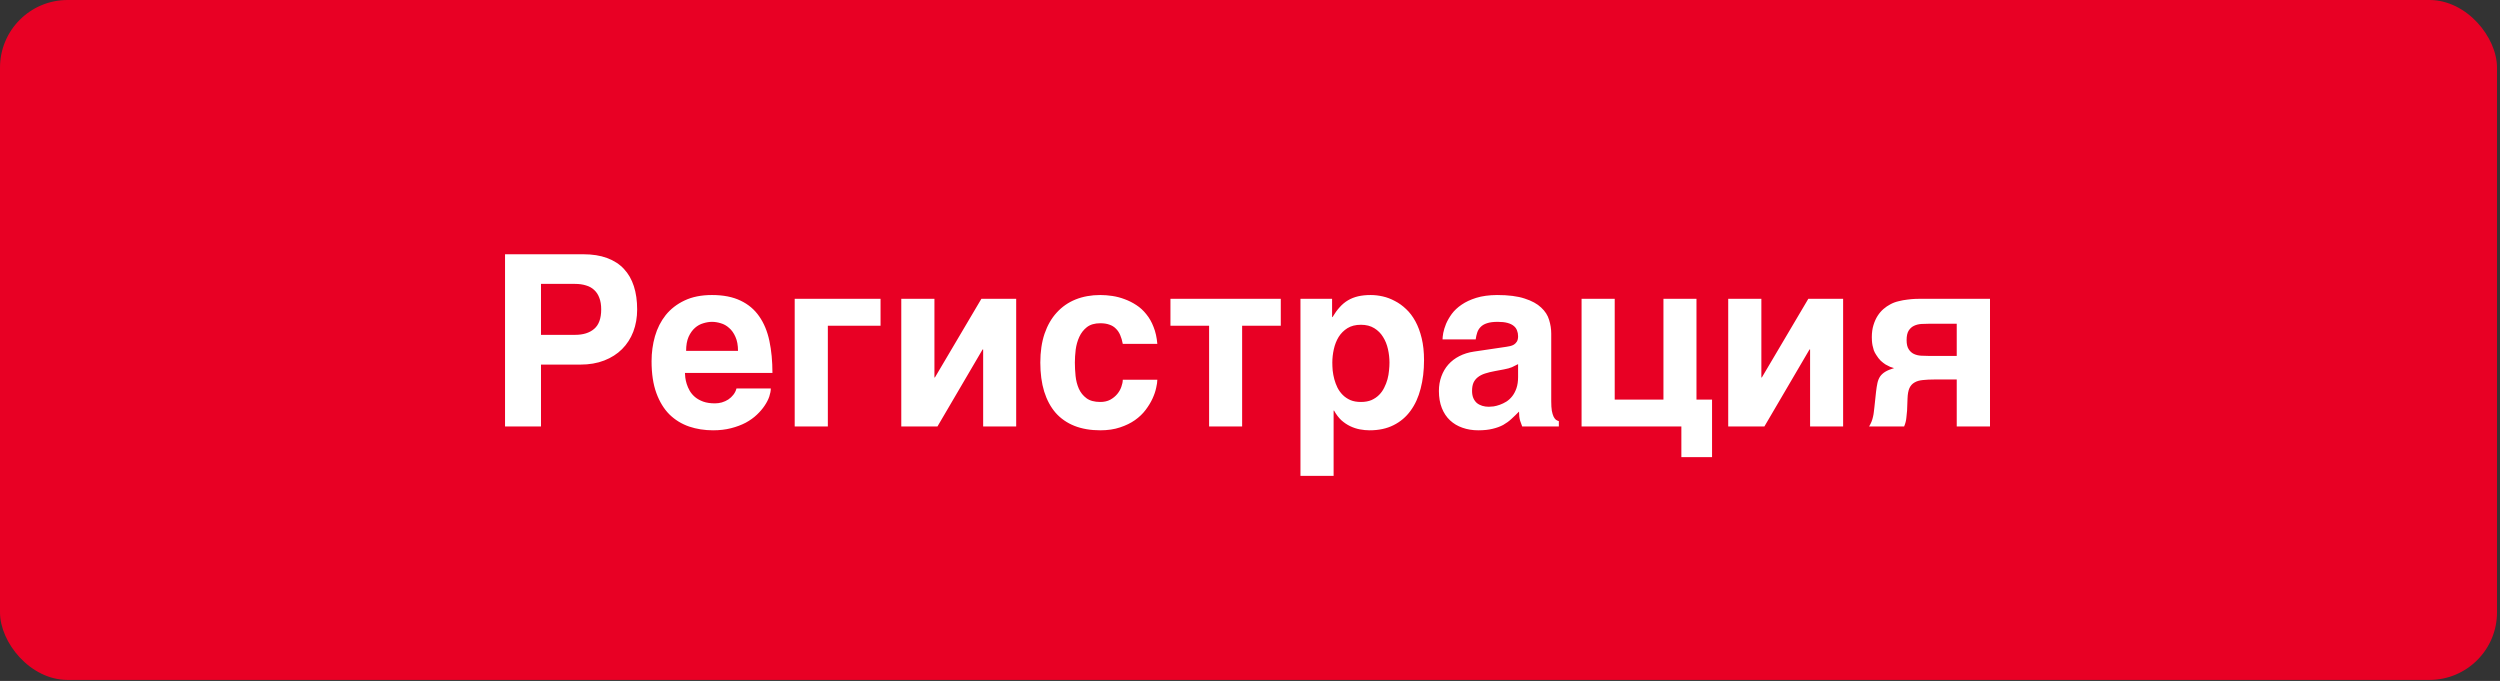 <svg width="503" height="137" viewBox="0 0 503 137" fill="none" xmlns="http://www.w3.org/2000/svg">
<rect x="0" y="0" width="503" height="137" fill="#333333" stroke="none"/>
<rect width="502.4" height="136.8" rx="13.6" fill="#E80024"/>
<path d="M121.574 72.532C120.16 73.082 118.558 73.357 116.766 73.357H108.848V85.8H101.613V51.157H117.356C119.194 51.157 120.788 51.409 122.14 51.912C123.506 52.414 124.638 53.145 125.533 54.103C126.429 55.062 127.096 56.224 127.536 57.591C127.976 58.958 128.196 60.513 128.196 62.257C128.196 63.875 127.937 65.368 127.418 66.735C126.9 68.086 126.146 69.256 125.156 70.246C124.182 71.22 122.988 71.982 121.574 72.532ZM108.848 67.371H115.706C117.34 67.371 118.62 66.971 119.547 66.169C120.49 65.368 120.961 64.064 120.961 62.257C120.961 61.346 120.836 60.568 120.584 59.924C120.349 59.28 120.003 58.754 119.547 58.345C119.107 57.921 118.558 57.615 117.898 57.426C117.254 57.222 116.523 57.12 115.706 57.12H108.848V67.371ZM138.66 85.824C137.151 85.305 135.832 84.496 134.701 83.396C133.585 82.281 132.705 80.843 132.061 79.084C131.417 77.324 131.095 75.187 131.095 72.674C131.095 70.93 131.323 69.256 131.778 67.654C132.25 66.036 132.972 64.614 133.946 63.388C134.936 62.163 136.193 61.189 137.717 60.466C139.257 59.728 141.103 59.358 143.255 59.358C145.533 59.358 147.45 59.736 149.005 60.49C150.561 61.228 151.81 62.281 152.752 63.648C153.711 65.014 154.394 66.664 154.803 68.597C155.211 70.529 155.415 72.674 155.415 75.03H137.811C137.811 75.266 137.835 75.58 137.882 75.973C137.929 76.366 138.023 76.79 138.165 77.245C138.306 77.701 138.51 78.165 138.777 78.636C139.045 79.091 139.398 79.508 139.838 79.885C140.294 80.262 140.843 80.568 141.488 80.804C142.147 81.04 142.933 81.157 143.844 81.157C144.316 81.157 144.779 81.095 145.235 80.969C145.706 80.828 146.138 80.631 146.531 80.38C146.924 80.113 147.261 79.799 147.544 79.437C147.843 79.06 148.055 78.636 148.18 78.165H155.085C155.085 78.636 154.983 79.178 154.779 79.791C154.575 80.388 154.261 81 153.836 81.629C153.428 82.242 152.909 82.846 152.281 83.443C151.653 84.04 150.906 84.575 150.042 85.046C149.178 85.501 148.196 85.871 147.096 86.153C146.012 86.436 144.803 86.578 143.467 86.578C141.755 86.578 140.152 86.326 138.66 85.824ZM139.838 65.957C139.32 66.413 138.887 67.018 138.542 67.772C138.212 68.526 138.047 69.469 138.047 70.6H148.487C148.487 69.469 148.314 68.526 147.968 67.772C147.638 67.018 147.214 66.421 146.696 65.981C146.193 65.525 145.635 65.211 145.023 65.038C144.41 64.85 143.821 64.755 143.255 64.755C142.705 64.755 142.124 64.85 141.511 65.038C140.898 65.211 140.341 65.517 139.838 65.957ZM159.893 60.113H177.167V65.533H166.562V85.8H159.893V60.113ZM197.811 85.8V70.317H197.694L188.62 85.8H181.338V60.113H188.008V75.949H188.102L197.458 60.113H204.457V85.8H197.811ZM221.378 80.875C222.148 80.875 222.815 80.725 223.381 80.427C223.946 80.113 224.418 79.728 224.795 79.272C225.172 78.817 225.447 78.329 225.62 77.811C225.808 77.293 225.903 76.821 225.903 76.397H232.855C232.855 76.821 232.776 77.371 232.619 78.047C232.478 78.722 232.234 79.437 231.888 80.191C231.543 80.945 231.079 81.707 230.498 82.477C229.932 83.231 229.218 83.915 228.353 84.528C227.505 85.124 226.507 85.612 225.36 85.989C224.214 86.381 222.886 86.578 221.378 86.578C219.414 86.578 217.678 86.279 216.17 85.682C214.677 85.085 213.42 84.213 212.399 83.066C211.393 81.904 210.624 80.474 210.089 78.777C209.571 77.081 209.312 75.14 209.312 72.956C209.312 70.772 209.595 68.84 210.16 67.159C210.741 65.462 211.558 64.04 212.611 62.894C213.664 61.731 214.928 60.851 216.405 60.254C217.898 59.657 219.555 59.358 221.378 59.358C222.163 59.358 222.972 59.421 223.805 59.547C224.653 59.673 225.486 59.893 226.303 60.207C227.12 60.505 227.898 60.898 228.636 61.385C229.39 61.872 230.058 62.485 230.639 63.223C231.236 63.946 231.723 64.802 232.1 65.792C232.493 66.766 232.745 67.897 232.855 69.186H225.903C225.777 68.51 225.604 67.921 225.384 67.418C225.164 66.9 224.873 66.468 224.512 66.122C224.166 65.761 223.734 65.494 223.216 65.321C222.713 65.132 222.1 65.038 221.378 65.038C220.262 65.038 219.367 65.297 218.691 65.816C218.031 66.334 217.521 66.986 217.159 67.772C216.798 68.557 216.555 69.413 216.429 70.341C216.319 71.267 216.264 72.139 216.264 72.956C216.264 73.805 216.311 74.7 216.405 75.643C216.5 76.57 216.719 77.426 217.065 78.212C217.411 78.981 217.921 79.618 218.597 80.121C219.272 80.623 220.199 80.875 221.378 80.875ZM257.694 60.113V65.533H249.917V85.8H243.271V65.533H235.494V60.113H257.694ZM271.221 60.419C271.833 60.058 272.509 59.791 273.247 59.618C274.002 59.445 274.85 59.358 275.793 59.358C276.578 59.358 277.387 59.453 278.22 59.641C279.053 59.83 279.862 60.136 280.647 60.56C281.449 60.969 282.203 61.511 282.91 62.187C283.617 62.846 284.237 63.663 284.771 64.637C285.306 65.612 285.73 66.751 286.044 68.055C286.358 69.343 286.515 70.82 286.515 72.485C286.515 74.559 286.288 76.46 285.832 78.188C285.392 79.916 284.716 81.401 283.805 82.642C282.91 83.883 281.771 84.85 280.388 85.541C279.021 86.232 277.411 86.578 275.557 86.578C274.913 86.578 274.261 86.515 273.601 86.389C272.941 86.263 272.297 86.051 271.668 85.753C271.04 85.454 270.443 85.054 269.877 84.551C269.328 84.033 268.841 83.388 268.416 82.619H268.322V95.745H261.653V60.113H268.016V63.789H268.11C268.566 63.019 269.045 62.359 269.548 61.809C270.05 61.244 270.608 60.78 271.221 60.419ZM270.16 79.461C270.584 79.885 271.095 80.231 271.692 80.498C272.289 80.749 272.996 80.875 273.813 80.875C274.63 80.875 275.337 80.749 275.934 80.498C276.531 80.231 277.042 79.885 277.466 79.461C277.89 79.037 278.236 78.549 278.503 78C278.786 77.45 279.005 76.884 279.163 76.303C279.32 75.706 279.422 75.124 279.469 74.559C279.532 73.978 279.563 73.443 279.563 72.956C279.563 72.061 279.461 71.157 279.257 70.246C279.053 69.335 278.723 68.518 278.267 67.795C277.827 67.073 277.238 66.483 276.5 66.028C275.761 65.572 274.866 65.344 273.813 65.344C272.745 65.344 271.841 65.572 271.103 66.028C270.38 66.483 269.791 67.073 269.335 67.795C268.895 68.518 268.573 69.335 268.369 70.246C268.165 71.157 268.063 72.061 268.063 72.956C268.063 73.443 268.086 73.978 268.134 74.559C268.196 75.124 268.306 75.706 268.463 76.303C268.621 76.884 268.833 77.45 269.1 78C269.383 78.549 269.736 79.037 270.16 79.461ZM303.082 69.775C303.318 69.743 303.57 69.696 303.837 69.633C304.119 69.571 304.379 69.469 304.614 69.327C304.85 69.17 305.046 68.966 305.203 68.714C305.361 68.447 305.439 68.094 305.439 67.654C305.439 67.23 305.368 66.845 305.227 66.499C305.101 66.138 304.881 65.831 304.567 65.58C304.253 65.313 303.829 65.109 303.295 64.967C302.776 64.826 302.124 64.755 301.339 64.755C300.443 64.755 299.72 64.85 299.17 65.038C298.636 65.211 298.212 65.462 297.898 65.792C297.584 66.106 297.356 66.483 297.214 66.923C297.073 67.348 296.971 67.803 296.908 68.29H290.239C290.239 67.976 290.286 67.544 290.38 66.994C290.49 66.428 290.679 65.816 290.946 65.156C291.229 64.496 291.614 63.828 292.101 63.153C292.603 62.477 293.255 61.864 294.057 61.315C294.874 60.749 295.863 60.285 297.026 59.924C298.189 59.563 299.579 59.374 301.197 59.358C303.491 59.358 305.345 59.594 306.759 60.066C308.189 60.521 309.296 61.126 310.082 61.88C310.883 62.619 311.417 63.451 311.684 64.378C311.967 65.289 312.108 66.201 312.108 67.112V80.733C312.108 81.503 312.148 82.139 312.226 82.642C312.321 83.129 312.438 83.522 312.58 83.82C312.721 84.103 312.878 84.315 313.051 84.457C313.24 84.582 313.436 84.677 313.64 84.74V85.8H306.264C306.138 85.501 305.997 85.109 305.84 84.622C305.698 84.119 305.628 83.514 305.628 82.807C305.109 83.341 304.599 83.836 304.096 84.292C303.609 84.747 303.059 85.148 302.446 85.494C301.833 85.824 301.126 86.083 300.325 86.271C299.524 86.476 298.558 86.578 297.427 86.578C296.28 86.578 295.219 86.405 294.245 86.059C293.287 85.729 292.454 85.234 291.747 84.575C291.04 83.915 290.49 83.09 290.097 82.1C289.705 81.11 289.508 79.963 289.508 78.659C289.508 77.607 289.673 76.633 290.003 75.737C290.333 74.826 290.797 74.033 291.394 73.357C292.006 72.666 292.745 72.1 293.609 71.66C294.489 71.205 295.471 70.898 296.555 70.741L303.082 69.775ZM298.228 81.652C298.636 81.778 299.076 81.841 299.548 81.841C299.799 81.841 300.121 81.817 300.514 81.77C300.907 81.707 301.323 81.597 301.763 81.44C302.203 81.283 302.643 81.071 303.082 80.804C303.522 80.521 303.915 80.16 304.261 79.72C304.606 79.28 304.889 78.746 305.109 78.117C305.329 77.473 305.439 76.719 305.439 75.855V73.263C305.031 73.483 304.622 73.687 304.214 73.875C303.805 74.048 303.263 74.198 302.588 74.323L300.82 74.653C300.05 74.794 299.375 74.96 298.793 75.148C298.212 75.337 297.725 75.588 297.332 75.902C296.955 76.201 296.665 76.57 296.46 77.01C296.272 77.45 296.178 78 296.178 78.659C296.178 79.209 296.264 79.689 296.437 80.097C296.61 80.49 296.845 80.82 297.144 81.087C297.458 81.338 297.819 81.527 298.228 81.652ZM341.331 80.403H344.465V91.974H338.291V85.8H318.212V60.113H324.881V80.403H334.685V60.113H341.331V80.403ZM364.19 85.8V70.317H364.072L354.999 85.8H347.717V60.113H354.387V75.949H354.481L363.837 60.113H370.836V85.8H364.19ZM378.283 75.737C378.534 75.376 378.88 75.062 379.32 74.794C379.76 74.528 380.349 74.284 381.087 74.064C380.852 74.001 380.585 73.915 380.286 73.805C380.003 73.679 379.697 73.522 379.367 73.333C379.053 73.129 378.731 72.878 378.401 72.579C378.087 72.265 377.788 71.88 377.505 71.424C377.301 71.126 377.136 70.812 377.01 70.482C376.9 70.136 376.814 69.806 376.751 69.492C376.688 69.162 376.649 68.856 376.633 68.573C376.618 68.29 376.61 68.047 376.61 67.842C376.61 66.931 376.72 66.122 376.94 65.415C377.16 64.692 377.442 64.064 377.788 63.53C378.134 62.996 378.526 62.54 378.966 62.163C379.406 61.786 379.854 61.48 380.31 61.244C380.812 60.961 381.37 60.749 381.983 60.608C382.596 60.45 383.193 60.34 383.774 60.278C384.355 60.199 384.897 60.152 385.4 60.136C385.903 60.12 386.295 60.113 386.578 60.113H400.388V85.8H393.695V76.35H389.336C388.377 76.35 387.552 76.389 386.861 76.468C386.186 76.531 385.628 76.696 385.188 76.963C384.748 77.214 384.41 77.591 384.175 78.094C383.955 78.597 383.829 79.28 383.797 80.144L383.703 82.619C383.672 82.98 383.625 83.451 383.562 84.033C383.515 84.614 383.365 85.203 383.114 85.8H376.068C376.272 85.454 376.437 85.124 376.563 84.81C376.688 84.48 376.783 84.166 376.845 83.868C376.924 83.553 376.979 83.239 377.01 82.925C377.057 82.611 377.097 82.281 377.128 81.935L377.458 78.848C377.537 78.157 377.631 77.56 377.741 77.057C377.851 76.554 378.032 76.114 378.283 75.737ZM384.033 70.27C384.3 70.694 384.646 71.008 385.07 71.212C385.51 71.417 385.997 71.534 386.531 71.566C387.065 71.597 387.599 71.613 388.134 71.613H393.695V65.132H388.322C387.757 65.132 387.191 65.148 386.625 65.179C386.06 65.211 385.549 65.337 385.094 65.556C384.654 65.761 384.292 66.091 384.01 66.546C383.742 66.986 383.609 67.615 383.609 68.432C383.609 69.233 383.75 69.846 384.033 70.27Z" fill="white"/>
</svg>
